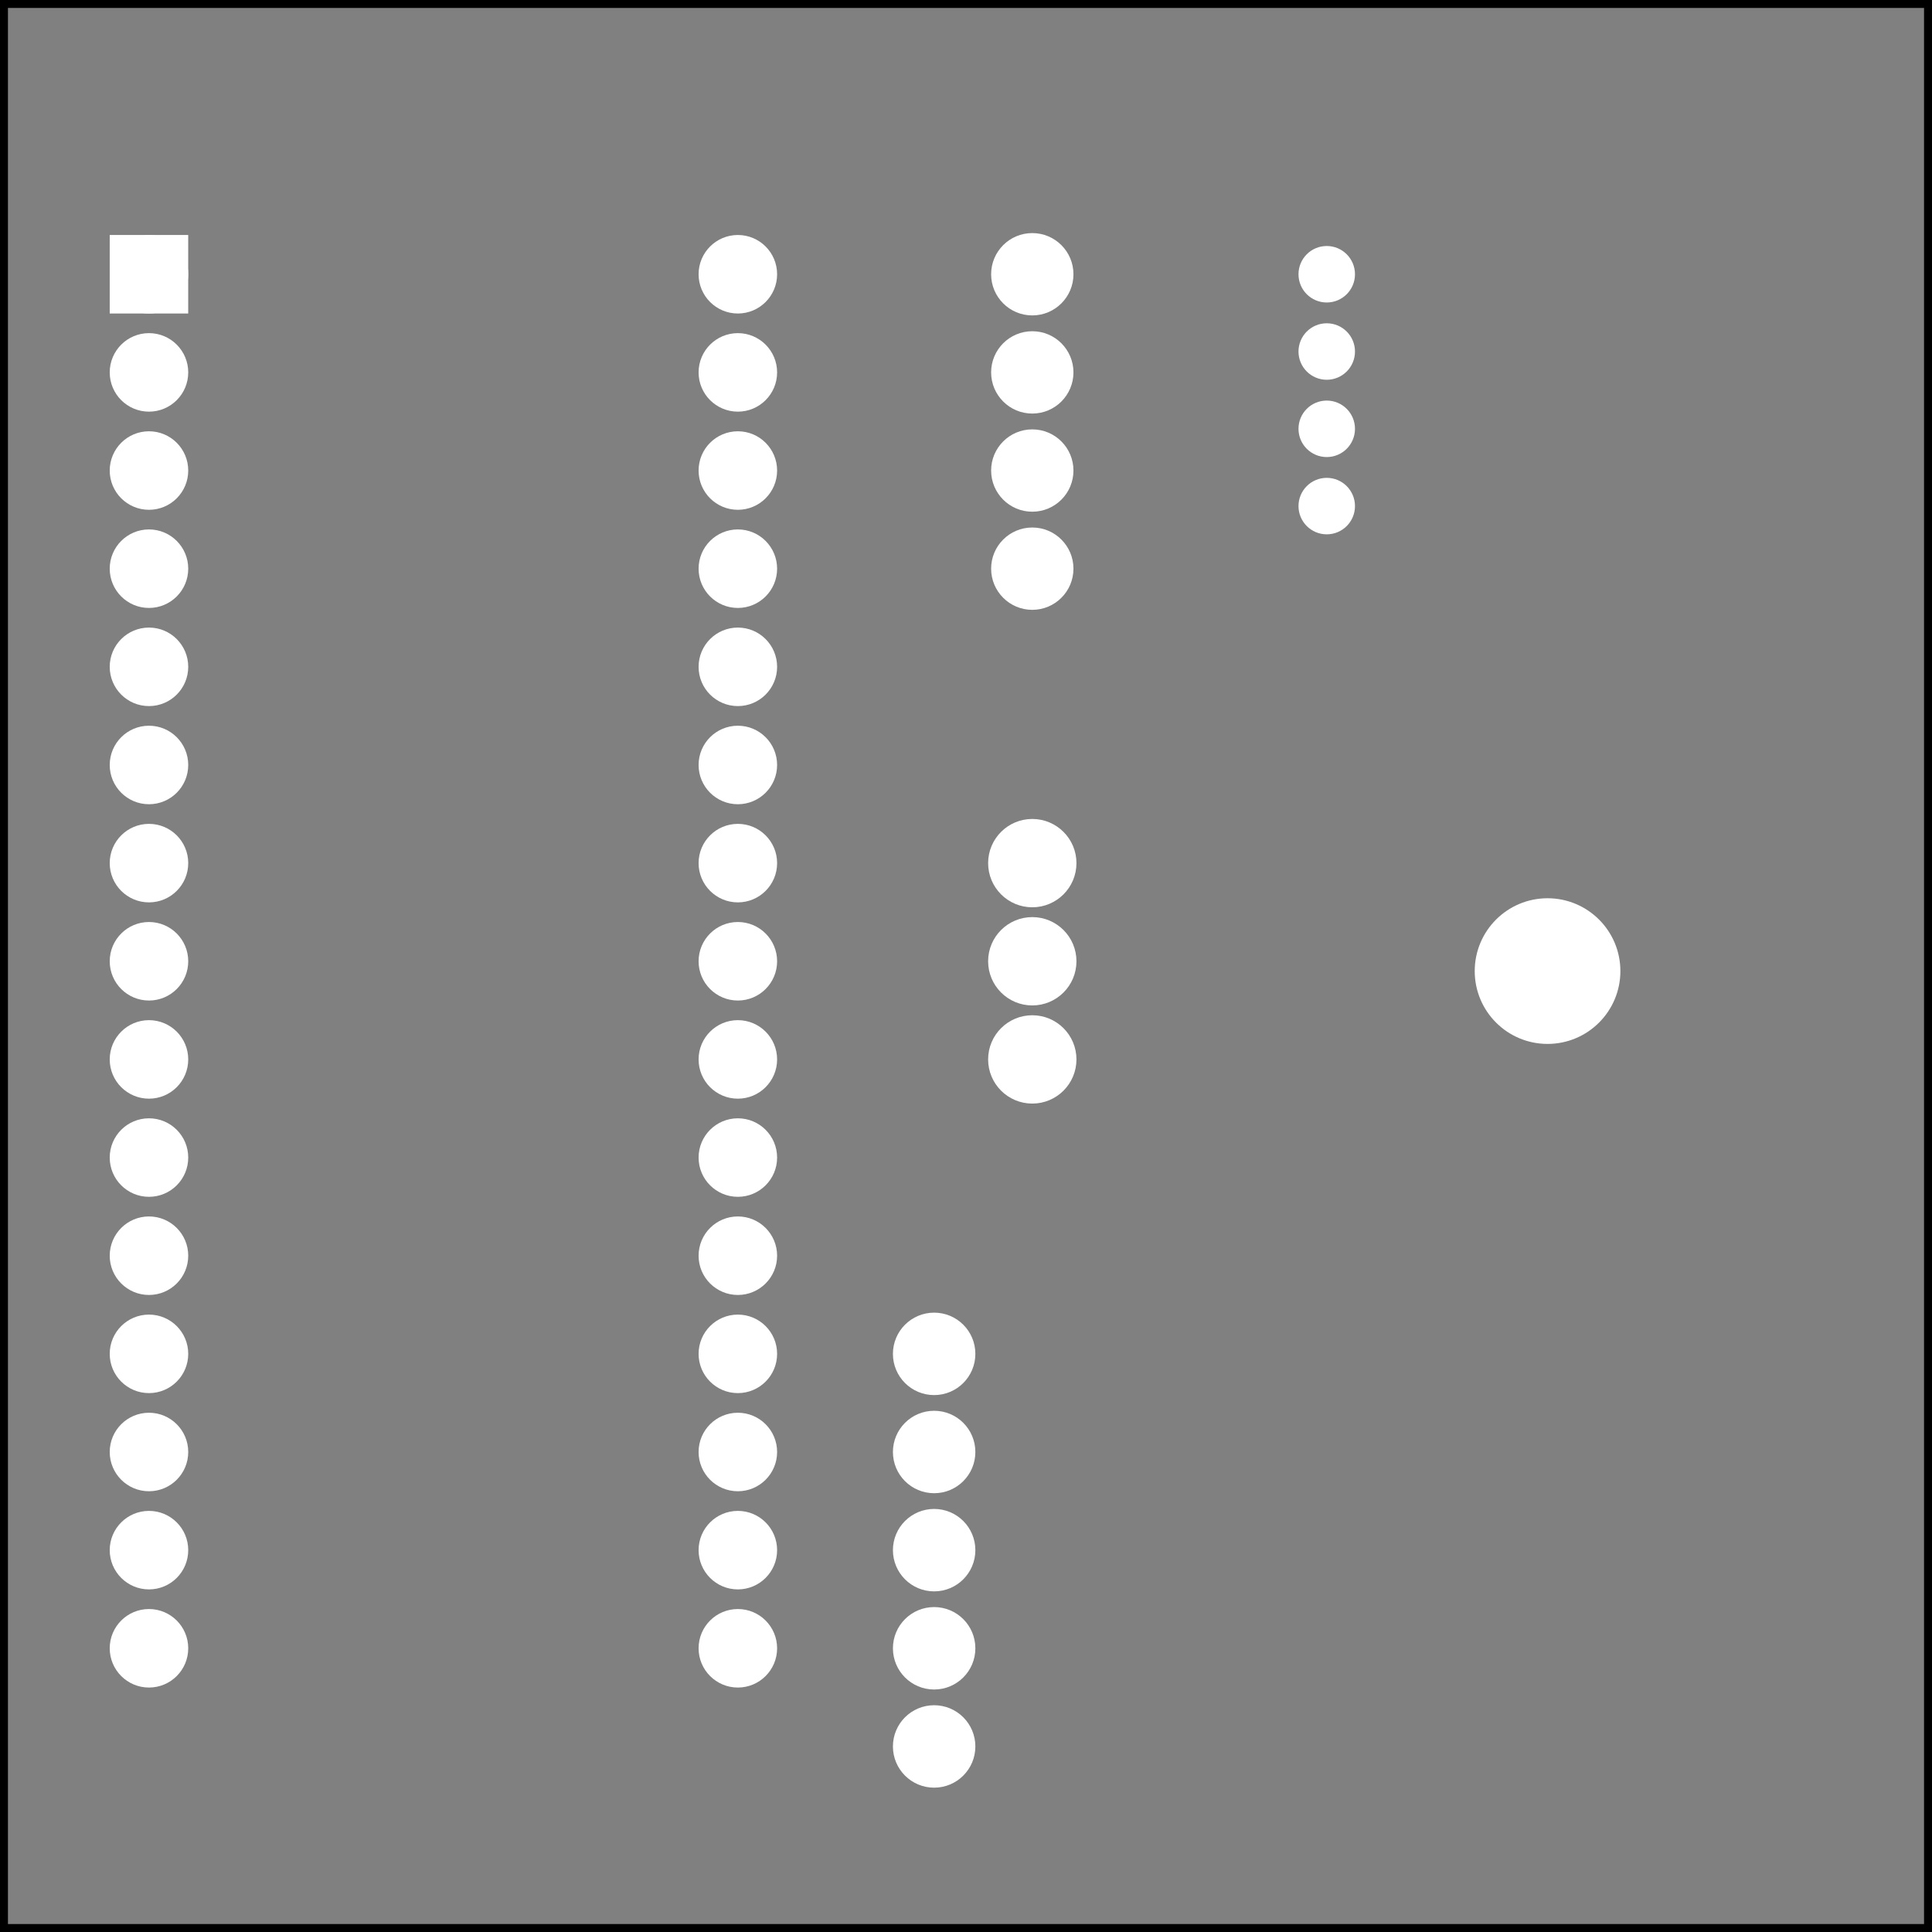 <?xml version='1.0' encoding='UTF-8' standalone='no'?>
<!-- Created with Fritzing (http://www.fritzing.org/) -->
<svg xmlns="http://www.w3.org/2000/svg" version="1.2" y="0in" viewBox="0 0 141.732 141.732" height="1.968in"  baseProfile="tiny" x="0in" xmlns:svg="http://www.w3.org/2000/svg" width="1.968in">
 <rect x="0" y="0" width="141.732" height="141.732" fill="#808080" stroke="none"/>
 <g partID="57521">
  <g id="silkscreen0">
   <rect fill="none" y="0.288" stroke="black" stroke-width="0.576" height="141.156" x="0.288" width="141.156"/>
  </g>
 </g>
 <g partID="57520">
  <g id="board">
   <rect fill="none" id="boardoutline" fill-opacity="0.5" y="0.288" stroke="black" stroke-width="0.5" height="141.156" x="0.288" width="141.156"/>
  </g>
 </g>
 <g partID="57521">
  <g id="silkscreen0">
   <rect fill="none" y="0.288" stroke="black" stroke-width="0.576" height="141.156" x="0.288" width="141.156"/>
  </g>
 </g>
 <g partID="58100">
  <g transform="translate(7.329,9.319)">
   <g id="copper0">
    <circle fill="white" id="connector16pad" stroke="white" stroke-width="1.944" cx="3.6" cy="10.8" r="1.908"/>
    <rect fill="white" y="8.892" stroke="white" stroke-width="1.944" height="3.816" x="1.692" width="3.814"/>
    <circle fill="white" id="connector17pad" stroke="white" stroke-width="1.944" cx="3.6" cy="18" r="1.908"/>
    <circle fill="white" id="connector18pad" stroke="white" stroke-width="1.944" cx="3.6" cy="25.2" r="1.908"/>
    <circle fill="white" id="connector19pad" stroke="white" stroke-width="1.944" cx="3.6" cy="32.4" r="1.908"/>
    <circle fill="white" id="connector20pad" stroke="white" stroke-width="1.944" cx="3.6" cy="39.6" r="1.908"/>
    <circle fill="white" id="connector21pad" stroke="white" stroke-width="1.944" cx="3.6" cy="46.8" r="1.908"/>
    <circle fill="white" id="connector22pad" stroke="white" stroke-width="1.944" cx="3.6" cy="54" r="1.908"/>
    <circle fill="white" id="connector23pad" stroke="white" stroke-width="1.944" cx="3.6" cy="61.2" r="1.908"/>
    <circle fill="white" id="connector24pad" stroke="white" stroke-width="1.944" cx="3.6" cy="68.4" r="1.908"/>
    <circle fill="white" id="connector25pad" stroke="white" stroke-width="1.944" cx="3.6" cy="75.6" r="1.908"/>
    <circle fill="white" id="connector26pad" stroke="white" stroke-width="1.944" cx="3.6" cy="82.8" r="1.908"/>
    <circle fill="white" id="connector27pad" stroke="white" stroke-width="1.944" cx="3.6" cy="90" r="1.908"/>
    <circle fill="white" id="connector28pad" stroke="white" stroke-width="1.944" cx="3.6" cy="97.2" r="1.908"/>
    <circle fill="white" id="connector29pad" stroke="white" stroke-width="1.944" cx="3.6" cy="104.4" r="1.908"/>
    <circle fill="white" id="connector30pad" stroke="white" stroke-width="1.944" cx="3.6" cy="111.6" r="1.908"/>
    <circle fill="white" id="connector31pad" stroke="white" stroke-width="1.944" cx="46.8" cy="10.8" r="1.908"/>
    <circle fill="white" id="connector32pad" stroke="white" stroke-width="1.944" cx="46.8" cy="18" r="1.908"/>
    <circle fill="white" id="connector33pad" stroke="white" stroke-width="1.944" cx="46.8" cy="25.2" r="1.908"/>
    <circle fill="white" id="connector34pad" stroke="white" stroke-width="1.944" cx="46.8" cy="32.4" r="1.908"/>
    <circle fill="white" id="connector35pad" stroke="white" stroke-width="1.944" cx="46.8" cy="39.6" r="1.908"/>
    <circle fill="white" id="connector36pad" stroke="white" stroke-width="1.944" cx="46.8" cy="46.8" r="1.908"/>
    <circle fill="white" id="connector37pad" stroke="white" stroke-width="1.944" cx="46.8" cy="54" r="1.908"/>
    <circle fill="white" id="connector38pad" stroke="white" stroke-width="1.944" cx="46.8" cy="61.2" r="1.908"/>
    <circle fill="white" id="connector39pad" stroke="white" stroke-width="1.944" cx="46.8" cy="68.4" r="1.908"/>
    <circle fill="white" id="connector40pad" stroke="white" stroke-width="1.944" cx="46.8" cy="75.6" r="1.908"/>
    <circle fill="white" id="connector41pad" stroke="white" stroke-width="1.944" cx="46.8" cy="82.8" r="1.908"/>
    <circle fill="white" id="connector42pad" stroke="white" stroke-width="1.944" cx="46.8" cy="90" r="1.908"/>
    <circle fill="white" id="connector43pad" stroke="white" stroke-width="1.944" cx="46.8" cy="97.2" r="1.908"/>
    <circle fill="white" id="connector44pad" stroke="white" stroke-width="1.944" cx="46.8" cy="104.4" r="1.908"/>
    <circle fill="white" id="connector45pad" stroke="white" stroke-width="1.944" cx="46.8" cy="111.6" r="1.908"/>
   </g>
  </g>
 </g>
 <g partID="58120">
  <g transform="translate(62.7,9.385)">
   <g id="copper0">
    <g id="copper1">
     <circle fill="white" id="connector11pad" stroke="white" stroke-width="1.72" cx="13.029" cy="32.333" r="2.16"/>
     <circle fill="white" id="connector10pad" stroke="white" stroke-width="1.72" cx="13.029" cy="25.134" r="2.16"/>
     <circle fill="white" id="connector9pad" stroke="white" stroke-width="1.72" cx="13.029" cy="17.934" r="2.16"/>
     <circle fill="white" id="connector8pad" stroke="white" stroke-width="1.72" cx="13.029" cy="10.734" r="2.16"/>
    </g>
   </g>
  </g>
 </g>
 <g partID="854630740">
  <g transform="translate(122.529,56.839)">
   <g transform="matrix(0,1,-1,0,0,0)">
    <g id="copper0" gorn="0.2.0">
     <circle fill="white" id="connector15pad" stroke="white" stroke-width="2.16" cx="14.4" gorn="0.2.0.0" cy="9" r="4.263" connectorname="P$1"/>
     <circle fill="white" id="connector6pad" stroke="white" stroke-width="2.16" cx="20.88" gorn="0.2.0.1" cy="46.8" r="2.16" connectorname="5.0V"/>
     <circle fill="white" id="connector7pad" stroke="white" stroke-width="2.16" cx="13.68" gorn="0.2.0.2" cy="46.8" r="2.16" connectorname="AOUT"/>
     <circle fill="white" id="connector8pad" stroke="white" stroke-width="2.16" cx="6.48" gorn="0.2.0.3" cy="46.8" r="2.16" connectorname="GND"/>
    </g>
   </g>
  </g>
 </g>
 <g partID="854636610">
  <g transform="translate(129.845,135.32)">
   <g transform="matrix(-1,0,0,-1,0,0)">
    <g transform="matrix(1, 0, 0, 1, 42.413, 0.978)">
     <g id="copper0">
      <g gorn="0.1.0.0.0.2.0">
       <circle fill="white" id="connector8pad" stroke="white" stroke-width="1.944" cx="18.903" gorn="0.1.0.0.0.2.0.0" cy="6.222" r="2.052"/>
       <circle fill="white" id="connector9pad" stroke="white" stroke-width="1.944" cx="18.903" gorn="0.1.0.0.0.2.0.1" cy="13.423" r="2.052"/>
       <circle fill="white" id="connector10pad" stroke="white" stroke-width="1.944" cx="18.903" gorn="0.1.0.0.0.2.0.2" cy="20.622" r="2.052"/>
       <circle fill="white" id="connector12pad" stroke="white" stroke-width="1.944" cx="18.903" gorn="0.1.0.0.0.2.0.3" cy="27.823" r="2.052"/>
       <circle fill="white" id="connector13pad" stroke="white" stroke-width="1.944" cx="18.903" gorn="0.1.0.0.0.2.0.4" cy="35.022" r="2.052"/>
      </g>
     </g>
    </g>
   </g>
  </g>
 </g>
 <g partID="854645030">
  <g transform="translate(114.909,11.327)">
   <g transform="matrix(0,1,-1,0,0,0)">
    <g id="copper0">
     <circle fill="white" id="connector0pad" stroke="white" stroke-width="1.44" cx="8.792" cy="17.579" connectorname="1" r="1.352"/>
     <circle fill="white" id="connector1pad" stroke="white" stroke-width="1.44" cx="14.461" cy="17.579" connectorname="2" r="1.352"/>
     <circle fill="white" id="connector2pad" stroke="white" stroke-width="1.44" cx="20.131" cy="17.579" connectorname="3" r="1.352"/>
     <circle fill="white" id="connector3pad" stroke="white" stroke-width="1.44" cx="25.8" cy="17.579" connectorname="4" r="1.352"/>
    </g>
   </g>
  </g>
 </g>
</svg>

